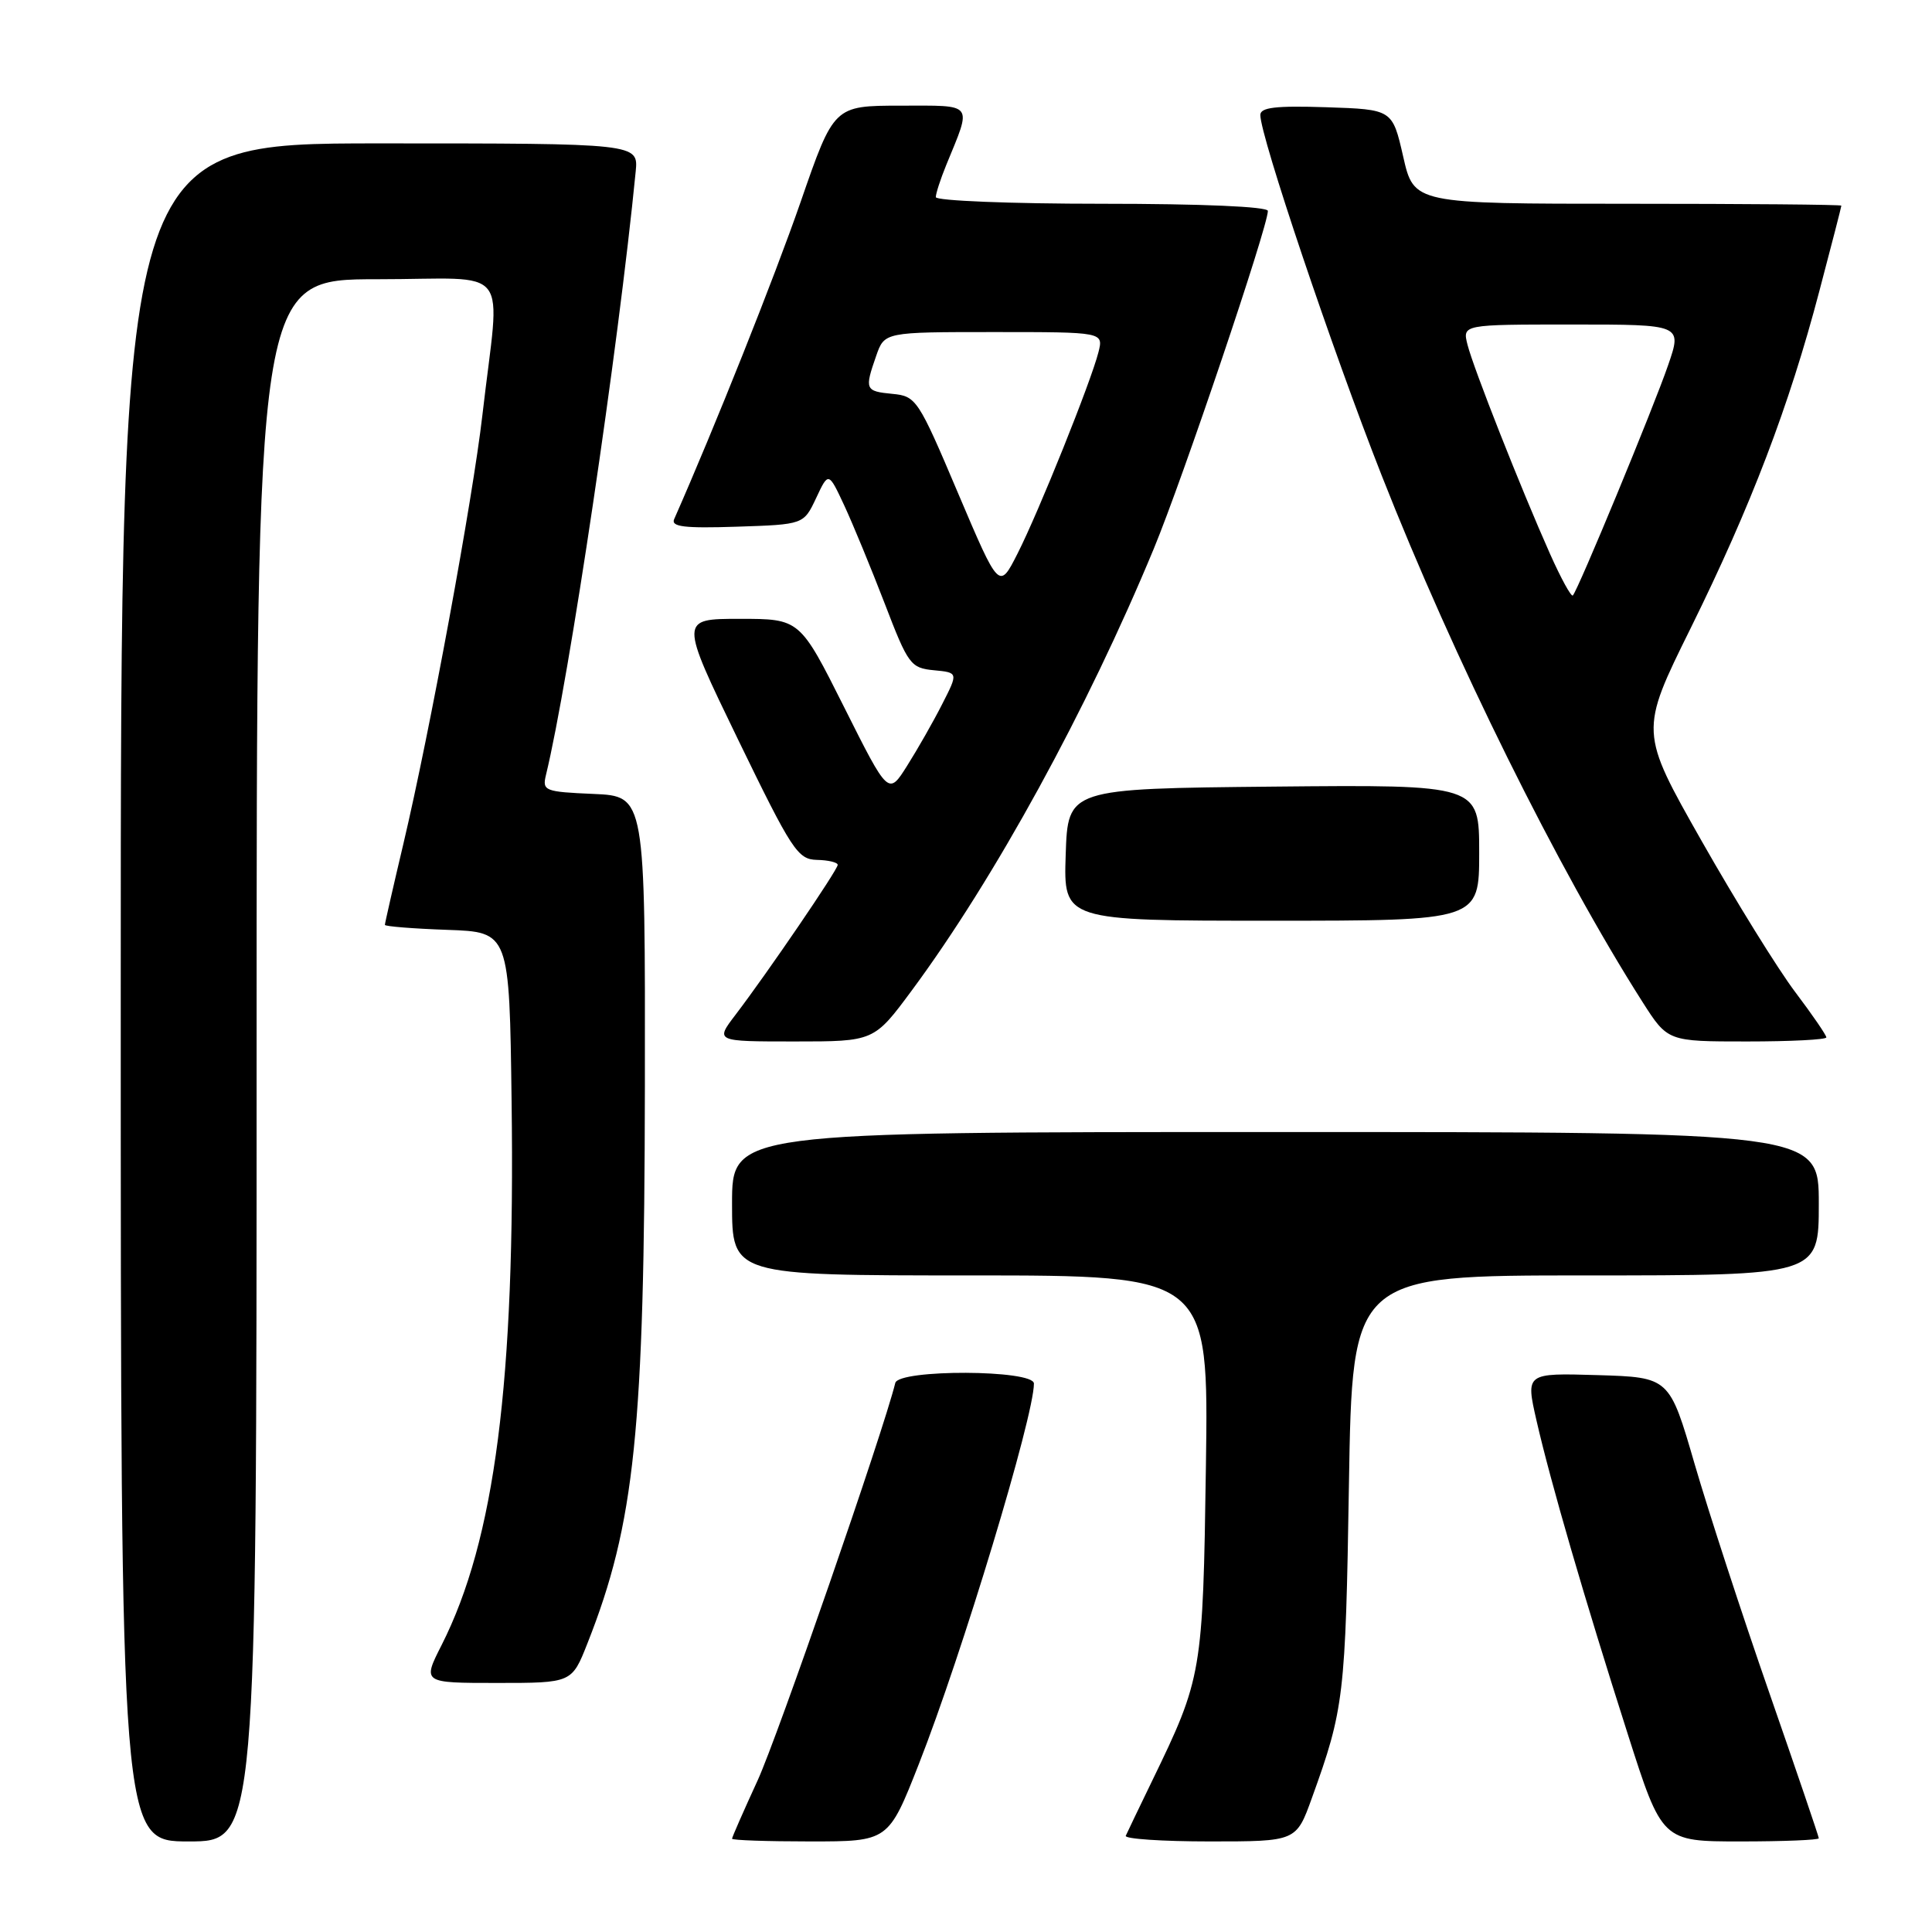 <?xml version="1.0" encoding="UTF-8" standalone="no"?>
<!DOCTYPE svg PUBLIC "-//W3C//DTD SVG 1.1//EN" "http://www.w3.org/Graphics/SVG/1.1/DTD/svg11.dtd" >
<svg xmlns="http://www.w3.org/2000/svg" xmlns:xlink="http://www.w3.org/1999/xlink" version="1.1" viewBox="0 0 256 256">
 <g >
 <path fill="currentColor"
d=" M 34.00 140.50 C 34.00 37.00 34.00 37.00 49.98 37.00 C 68.15 37.00 66.27 34.58 63.92 55.00 C 62.64 66.12 56.96 96.96 53.45 111.81 C 52.10 117.51 51.00 122.34 51.00 122.55 C 51.00 122.75 54.71 123.05 59.25 123.21 C 67.50 123.50 67.50 123.50 67.79 146.00 C 68.28 183.07 65.57 204.05 58.51 217.99 C 55.97 223.00 55.97 223.00 65.87 223.00 C 75.77 223.00 75.77 223.00 77.84 217.75 C 84.12 201.86 85.39 189.55 85.45 144.00 C 85.50 105.50 85.50 105.50 78.65 105.20 C 72.16 104.92 71.84 104.79 72.34 102.70 C 75.39 90.18 81.93 46.19 84.23 22.75 C 84.60 19.00 84.60 19.00 50.30 19.00 C 16.00 19.00 16.00 19.00 16.00 131.50 C 16.00 244.00 16.00 244.00 25.00 244.00 C 34.00 244.00 34.00 244.00 34.00 140.50 Z  M 121.75 233.75 C 127.48 219.18 137.00 187.69 137.00 183.33 C 137.00 181.48 119.08 181.41 118.63 183.25 C 117.05 189.68 103.03 230.16 100.40 235.89 C 98.53 239.96 97.00 243.44 97.00 243.64 C 97.00 243.84 101.66 244.00 107.36 244.00 C 117.72 244.00 117.72 244.00 121.75 233.75 Z  M 173.83 238.25 C 178.09 226.47 178.29 224.76 178.74 196.75 C 179.19 169.00 179.19 169.00 210.09 169.00 C 241.00 169.00 241.00 169.00 241.00 159.50 C 241.00 150.00 241.00 150.00 169.00 150.00 C 97.00 150.00 97.00 150.00 97.00 159.50 C 97.00 169.00 97.00 169.00 128.58 169.00 C 160.15 169.00 160.15 169.00 159.79 194.25 C 159.39 221.73 159.29 222.31 152.65 236.00 C 150.92 239.57 149.35 242.84 149.17 243.25 C 148.98 243.66 153.99 244.00 160.29 244.00 C 171.76 244.00 171.76 244.00 173.83 238.25 Z  M 241.00 243.58 C 241.00 243.35 238.05 234.69 234.45 224.33 C 230.84 213.97 226.39 200.32 224.55 194.00 C 221.21 182.50 221.21 182.50 211.69 182.21 C 202.16 181.93 202.16 181.93 203.59 188.21 C 205.45 196.36 209.97 211.89 215.68 229.75 C 220.23 244.00 220.23 244.00 230.62 244.00 C 236.33 244.00 241.00 243.81 241.00 243.58 Z  M 120.81 131.25 C 131.80 116.40 144.04 94.06 152.89 72.69 C 156.71 63.47 168.00 30.04 168.00 27.95 C 168.00 27.38 159.30 27.00 146.00 27.00 C 133.90 27.00 124.00 26.60 124.00 26.12 C 124.00 25.64 124.62 23.73 125.38 21.87 C 128.81 13.50 129.19 14.00 119.32 14.00 C 110.50 14.01 110.50 14.01 106.09 26.75 C 102.62 36.76 94.69 56.65 89.33 68.79 C 88.88 69.80 90.67 70.02 97.62 69.79 C 106.49 69.50 106.49 69.50 108.14 66.00 C 109.78 62.50 109.78 62.50 111.88 67.00 C 113.03 69.48 115.44 75.33 117.24 80.00 C 120.33 88.06 120.67 88.52 123.74 88.81 C 126.98 89.12 126.98 89.12 124.84 93.31 C 123.67 95.62 121.58 99.28 120.21 101.45 C 117.72 105.41 117.72 105.41 111.85 93.70 C 105.98 82.00 105.98 82.00 98.02 82.00 C 90.05 82.00 90.05 82.00 97.77 97.94 C 104.93 112.69 105.70 113.88 108.25 113.94 C 109.76 113.97 111.00 114.27 111.00 114.60 C 111.00 115.26 101.70 128.90 97.47 134.45 C 94.76 138.00 94.76 138.00 105.29 138.00 C 115.81 138.00 115.81 138.00 120.81 131.25 Z  M 242.00 137.46 C 242.00 137.16 240.14 134.45 237.86 131.43 C 235.58 128.41 230.01 119.42 225.48 111.44 C 217.25 96.93 217.25 96.93 224.03 83.22 C 232.01 67.06 237.06 53.84 241.07 38.58 C 242.68 32.49 243.99 27.39 243.99 27.25 C 244.00 27.11 231.25 27.00 215.68 27.00 C 187.35 27.00 187.35 27.00 185.93 20.75 C 184.50 14.50 184.50 14.50 175.75 14.21 C 169.03 13.99 167.00 14.23 167.00 15.24 C 167.00 18.04 176.52 46.33 183.08 63.00 C 192.60 87.21 206.47 115.22 217.63 132.75 C 220.98 138.00 220.98 138.00 231.49 138.00 C 237.27 138.00 242.00 137.76 242.00 137.46 Z  M 196.00 112.98 C 196.00 103.97 196.00 103.97 168.75 104.23 C 141.50 104.50 141.50 104.50 141.21 113.25 C 140.92 122.00 140.92 122.00 168.46 122.00 C 196.00 122.00 196.00 122.00 196.00 112.98 Z  M 126.94 65.33 C 121.67 52.89 121.40 52.49 118.25 52.19 C 114.63 51.84 114.54 51.62 116.10 47.15 C 117.20 44.00 117.20 44.00 131.71 44.00 C 146.22 44.00 146.22 44.00 145.55 46.67 C 144.56 50.58 137.64 67.82 134.82 73.37 C 132.39 78.16 132.39 78.16 126.94 65.33 Z  M 205.39 73.40 C 201.55 64.79 195.23 48.77 194.45 45.67 C 193.78 43.00 193.78 43.00 208.34 43.00 C 222.89 43.00 222.89 43.00 221.04 48.37 C 219.13 53.95 209.10 78.19 208.41 78.90 C 208.20 79.13 206.84 76.65 205.39 73.40 Z "/>
</g>
</svg>